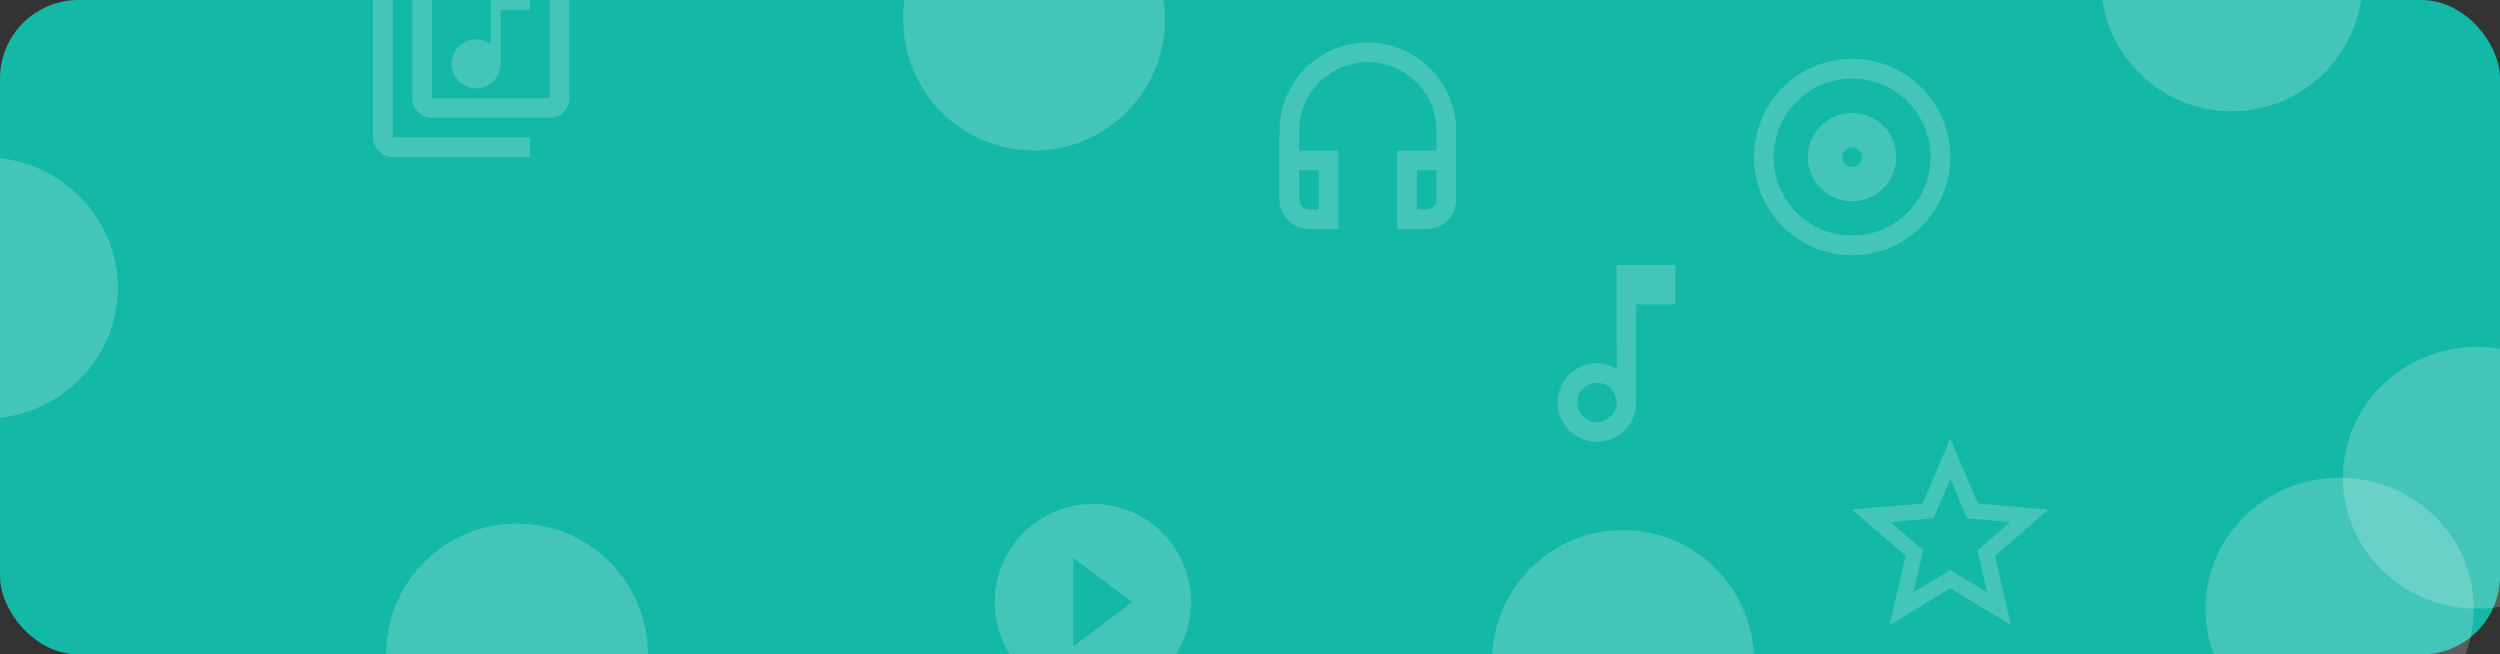 <svg width="382" height="100" viewBox="0 0 382 100" fill="none" xmlns="http://www.w3.org/2000/svg">
<rect x="0" y="0" width="382" height="100" fill="#333333" stroke="none"/>
<g clip-path="url(#clip0_54976_30450)">
<rect width="382" height="100" rx="12" fill="#14B8A6"/>
<circle cx="248" cy="101" r="20" fill="white" fill-opacity="0.2"/>
<g clip-path="url(#clip1_54976_30450)">
<path d="M247 40.5L247.015 56.325C246.13 55.815 245.11 55.5 244.015 55.5C240.685 55.5 238 58.185 238 61.5C238 64.815 240.685 67.5 244.015 67.5C247.345 67.5 250 64.815 250 61.5V46.5H256V40.5H247ZM244.015 64.5C242.365 64.5 241.015 63.15 241.015 61.5C241.015 59.85 242.365 58.5 244.015 58.5C245.665 58.5 247.015 59.85 247.015 61.5C247.015 63.15 245.665 64.5 244.015 64.5Z" fill="white" fill-opacity="0.2"/>
</g>
<g clip-path="url(#clip2_54976_30450)">
<path d="M283 9C274.72 9 268 15.72 268 24C268 32.28 274.72 39 283 39C291.28 39 298 32.28 298 24C298 15.72 291.28 9 283 9ZM283 36C276.385 36 271 30.615 271 24C271 17.385 276.385 12 283 12C289.615 12 295 17.385 295 24C295 30.615 289.615 36 283 36ZM283 17.25C279.265 17.25 276.25 20.265 276.25 24C276.25 27.735 279.265 30.75 283 30.75C286.735 30.75 289.75 27.735 289.75 24C289.75 20.265 286.735 17.25 283 17.25ZM283 25.5C282.175 25.5 281.5 24.825 281.5 24C281.5 23.175 282.175 22.5 283 22.5C283.825 22.5 284.5 23.175 284.5 24C284.5 24.825 283.825 25.5 283 25.5Z" fill="white" fill-opacity="0.2"/>
</g>
<g clip-path="url(#clip3_54976_30450)">
<path d="M219.5 26V30.5C219.5 31.325 218.825 32 218 32H216.5V26H219.5ZM201.5 26V32H200C199.175 32 198.5 31.325 198.5 30.5V26H201.5ZM209 6.5C201.545 6.5 195.5 12.545 195.5 20V30.5C195.5 32.99 197.51 35 200 35H204.5V23H198.5V20C198.5 14.195 203.195 9.5 209 9.5C214.805 9.5 219.5 14.195 219.5 20V23H213.5V35H218C220.49 35 222.5 32.99 222.5 30.5V20C222.5 12.545 216.455 6.5 209 6.5Z" fill="white" fill-opacity="0.2"/>
</g>
<g clip-path="url(#clip4_54976_30450)">
<path d="M84 -6H66C64.35 -6 63 -4.65 63 -3V15C63 16.65 64.35 18 66 18H84C85.65 18 87 16.65 87 15V-3C87 -4.65 85.65 -6 84 -6ZM84 15H66V-3H84V15ZM72.75 13.5C74.82 13.5 76.5 11.82 76.5 9.75V1.5H81V-1.5H75V6.765C74.37 6.285 73.605 6 72.75 6C70.68 6 69 7.68 69 9.75C69 11.82 70.68 13.5 72.75 13.5ZM60 0H57V21C57 22.65 58.35 24 60 24H81V21H60V0Z" fill="white" fill-opacity="0.2"/>
</g>
<g clip-path="url(#clip5_54976_30450)">
<path d="M167 77C158.72 77 152 83.72 152 92C152 100.28 158.72 107 167 107C175.28 107 182 100.28 182 92C182 83.72 175.28 77 167 77ZM164 98.75V85.25L173 92L164 98.75Z" fill="white" fill-opacity="0.2"/>
</g>
<g clip-path="url(#clip6_54976_30450)">
<path d="M313 77.86L302.215 76.93L298 67L293.785 76.945L283 77.86L291.19 84.955L288.73 95.5L298 89.905L307.27 95.5L304.825 84.955L313 77.86ZM298 87.1L292.36 90.505L293.86 84.085L288.88 79.765L295.45 79.195L298 73.15L300.565 79.21L307.135 79.78L302.155 84.1L303.655 90.52L298 87.1Z" fill="white" fill-opacity="0.2"/>
</g>
<ellipse cx="357.5" cy="93" rx="20.5" ry="20" fill="white" fill-opacity="0.2"/>
<ellipse cx="378.5" cy="73" rx="20.5" ry="20" fill="white" fill-opacity="0.2"/>
<ellipse cx="-2.5" cy="44" rx="20.5" ry="20" fill="white" fill-opacity="0.2"/>
<circle cx="341" cy="-3" r="20" fill="white" fill-opacity="0.2"/>
<circle cx="79" cy="100" r="20" fill="white" fill-opacity="0.2"/>
<circle cx="158" cy="3" r="20" fill="white" fill-opacity="0.2"/>
</g>
<defs>
<clipPath id="clip0_54976_30450">
<rect width="382" height="100" fill="white"/>
</clipPath>
<clipPath id="clip1_54976_30450">
<rect width="36" height="36" fill="white" transform="translate(229 36)"/>
</clipPath>
<clipPath id="clip2_54976_30450">
<rect width="36" height="36" fill="white" transform="translate(265 6)"/>
</clipPath>
<clipPath id="clip3_54976_30450">
<rect width="36" height="36" fill="white" transform="translate(191 5)"/>
</clipPath>
<clipPath id="clip4_54976_30450">
<rect width="36" height="36" fill="white" transform="translate(54 -9)"/>
</clipPath>
<clipPath id="clip5_54976_30450">
<rect width="36" height="36" fill="white" transform="translate(149 74)"/>
</clipPath>
<clipPath id="clip6_54976_30450">
<rect width="36" height="36" fill="white" transform="translate(280 64)"/>
</clipPath>
</defs>
</svg>
